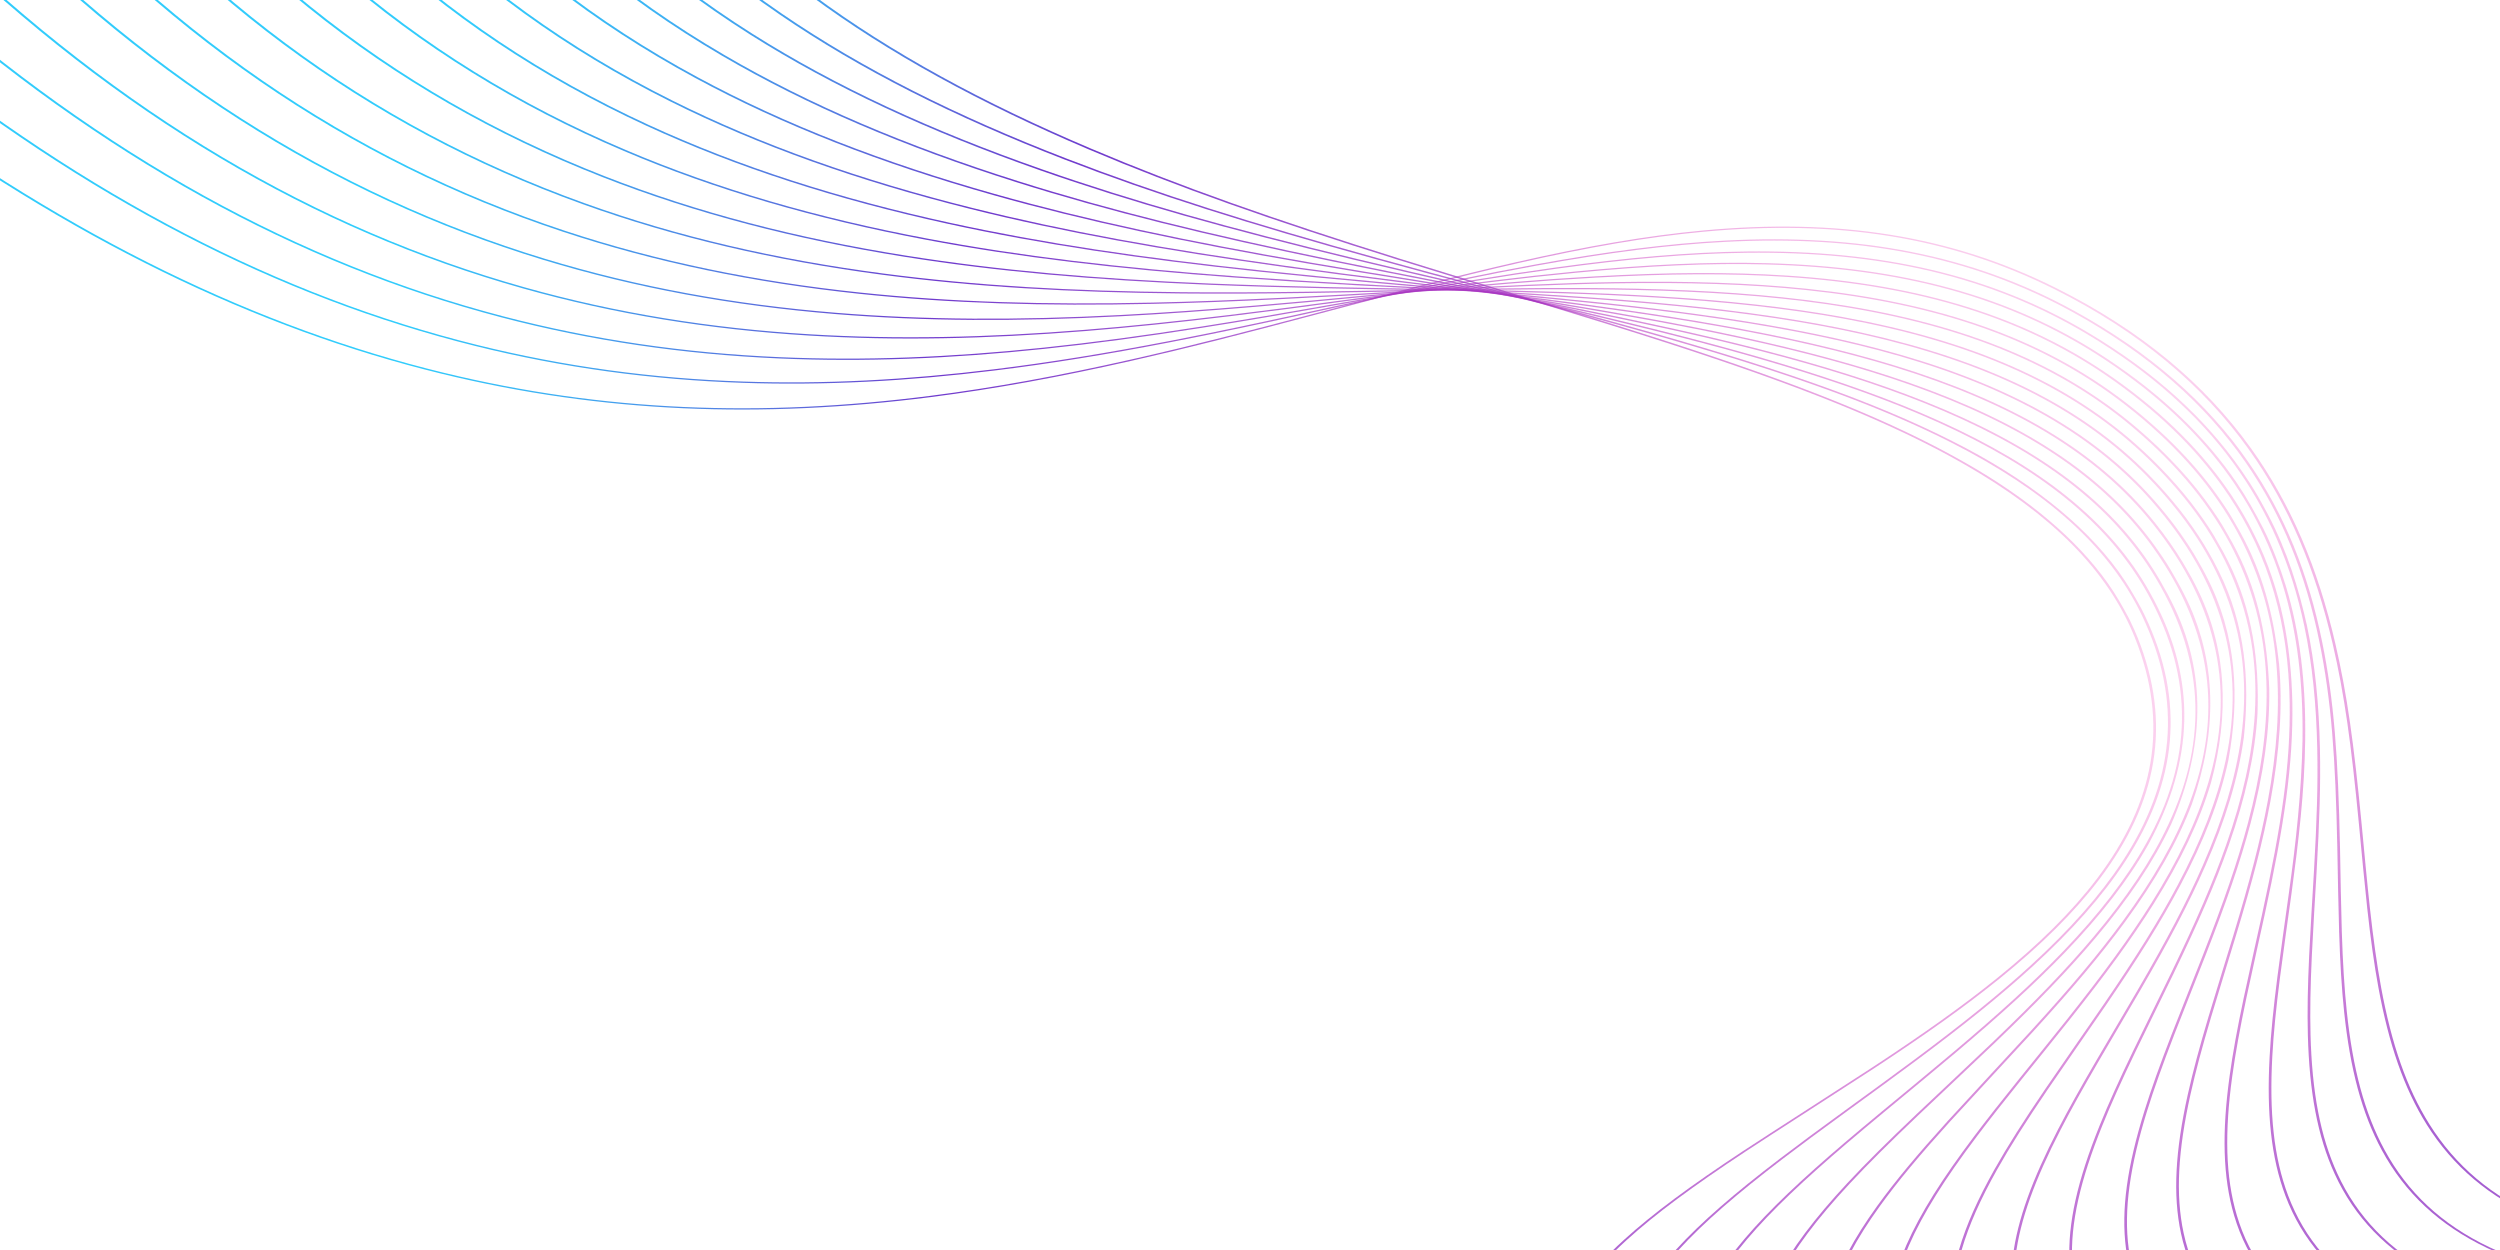 <svg width="700" height="350" viewBox="0 0 700 350" fill="none" xmlns="http://www.w3.org/2000/svg">
<g clip-path="url(#clip0_257_2)">
<path d="M769.545 350.403L769.484 350.757C745.058 350.878 725.765 347.655 710.806 341.208C696.974 335.248 686.818 326.54 679.516 314.922C673.092 304.703 668.874 292.334 665.963 276.547C664.753 269.981 663.765 262.864 662.818 254.253C662.437 250.792 662.068 247.162 661.627 242.58C661.434 240.574 660.68 232.617 660.491 230.65C658.341 208.314 656.472 194.615 653.16 180.315C648.284 159.268 640.849 141.456 629.629 125.773C616.743 107.761 598.979 92.851 575.255 80.968C545.592 66.111 514.087 61.436 477.041 64.876C461.288 66.339 444.525 69.24 424.946 73.696C416.732 75.565 408.053 77.698 397.911 80.313C390.671 82.18 390.884 82.124 370.136 87.633C346.168 93.997 332.376 97.501 316.913 100.999C296.877 105.532 278.548 108.896 260.57 111.189C213.166 117.233 168.826 115.636 123.783 104.675C71.782 92.021 19.691 66.919 -33.964 27.158L-33.32 26.949C20.278 66.667 72.29 91.732 124.173 104.357C169.056 115.279 213.209 116.869 260.437 110.847C278.363 108.562 296.647 105.205 316.64 100.682C334.207 96.719 351.3 92.241 368.329 87.723C373.486 86.354 378.639 84.982 383.8 83.616C389.031 82.233 393.42 81.084 397.599 80.006C407.752 77.388 416.444 75.252 424.672 73.38C444.309 68.911 461.134 65.999 476.962 64.529C514.255 61.066 546.001 65.777 575.823 80.713C599.617 92.631 617.427 107.581 630.342 125.633C641.581 141.341 649.025 159.175 653.906 180.245C657.22 194.554 659.09 208.259 661.241 230.602C661.43 232.569 662.183 240.526 662.376 242.531C662.818 247.113 663.186 250.743 663.567 254.203C664.514 262.81 665.501 269.923 666.711 276.484C669.618 292.25 673.829 304.6 680.237 314.794C687.507 326.361 697.607 335.02 711.338 340.937C726.169 347.328 745.293 350.523 769.545 350.403Z" fill="url(#paint0_linear_257_2)"/>
<path d="M755.156 360.774L755.039 361.128C730.291 360.352 711.03 356.429 696.425 349.452C682.927 343.003 673.375 333.95 666.942 322.097C661.291 311.686 658.037 299.22 656.362 283.366C655.667 276.798 655.239 269.697 654.96 261.056C654.849 257.621 654.763 254.04 654.674 249.396C654.65 248.161 654.502 239.916 654.453 237.487C653.936 211.803 652.764 196.037 649.429 179.671C645.566 160.719 639.018 144.275 628.887 129.624C617.432 113.057 601.466 98.96 580.134 87.26C551.556 71.585 520.353 65.781 483.055 67.718C467.16 68.543 450.146 70.745 430.266 74.362C415.348 77.079 404.958 79.275 374.391 85.995C352.753 90.751 340.974 93.251 327.483 95.855C309.904 99.248 293.961 101.844 278.438 103.746C253.897 106.753 230.721 107.965 207.916 107.191C182.504 106.329 157.715 102.991 133.104 96.877C78.154 83.228 24.328 55.782 -30.034 11.803L-29.377 11.604C24.928 55.538 78.674 82.942 133.499 96.561C158.027 102.654 182.724 105.979 208.037 106.838C230.757 107.609 253.85 106.401 278.313 103.404C293.798 101.507 309.707 98.915 327.255 95.528C340.731 92.927 352.5 90.43 374.127 85.677C404.712 78.954 415.111 76.754 430.053 74.034C449.993 70.404 467.07 68.195 483.041 67.365C520.576 65.418 552 71.261 580.722 87.014C602.114 98.749 618.122 112.882 629.603 129.487C639.751 144.164 646.309 160.631 650.176 179.606C653.513 195.984 654.686 211.758 655.203 237.451C655.252 239.88 655.401 248.126 655.424 249.36C655.514 254.003 655.599 257.584 655.71 261.018C655.989 269.656 656.417 276.753 657.111 283.317C658.785 299.149 662.033 311.595 667.67 321.98C674.075 333.782 683.576 342.786 696.982 349.191C711.47 356.113 730.575 360.004 755.156 360.774Z" fill="url(#paint1_linear_257_2)"/>
<path d="M635.104 144.203C640.404 154.318 643.62 164.721 645.949 175.193C648.187 185.8 649.323 197.084 649.582 209.666C649.79 219.715 649.474 229.693 648.651 244.042C648.496 246.74 647.922 256.313 647.947 255.895C647.668 260.598 647.476 264.108 647.317 267.504C646.912 276.144 646.778 283.202 646.949 289.747C647.364 305.593 649.629 318.092 654.469 328.635C659.977 340.633 668.842 349.952 681.876 356.825C695.972 364.258 714.998 368.837 739.84 370.504L739.669 370.855C714.67 369.177 695.499 364.564 681.297 357.075C668.178 350.156 659.266 340.788 653.735 328.74C648.883 318.171 646.615 305.651 646.199 289.783C646.027 283.234 646.162 276.172 646.567 267.528C646.726 264.132 646.918 260.621 647.197 255.917C647.172 256.336 647.746 246.763 647.901 244.065C648.723 229.72 649.039 219.745 648.832 209.701C648.572 197.13 647.438 185.856 645.202 175.26C638.026 141.252 619.394 114.535 584.567 93.66C557.148 77.226 526.351 70.328 488.939 70.776C472.961 70.968 455.759 72.472 435.653 75.258C420.401 77.371 408.512 79.362 378.918 84.583C358.539 88.178 348.5 89.898 336.415 91.801C320.51 94.304 306.196 96.237 292.324 97.689C266.106 100.433 241.83 101.399 218.129 100.364C191.397 99.197 165.635 95.472 140.311 88.837C83.319 73.904 28.829 44.273 -24.879 -3.238L-24.209 -3.426C29.443 44.036 83.853 73.624 140.719 88.524C165.961 95.137 191.63 98.848 218.265 100.011C241.884 101.043 266.082 100.08 292.227 97.344C306.07 95.895 320.357 93.965 336.238 91.466C348.311 89.565 358.343 87.846 378.713 84.253C408.327 79.029 420.226 77.035 435.504 74.918C455.67 72.125 472.936 70.615 488.989 70.422C526.626 69.972 557.625 76.915 585.172 93.426C603.482 104.4 617.386 117.091 627.474 131.556C629.504 134.55 630.176 135.472 632.266 139.044C633.267 140.754 634.158 142.483 635.104 144.203Z" fill="url(#paint2_linear_257_2)"/>
<path d="M633.749 148.032C636.371 153.29 638.323 158.639 640.018 164.016C643.993 177.129 645.658 191.24 645.454 207.106C645.295 221.468 643.56 235.879 641.605 250.285C640.567 257.825 639.396 265.914 638.404 273.638C637.303 282.255 636.603 289.251 636.248 295.754C635.384 311.563 636.648 324.075 640.668 334.74C645.25 346.893 653.443 356.497 666.062 363.819C679.716 371.741 698.606 376.998 723.638 379.565L723.416 379.911C698.237 377.33 679.213 372.035 665.463 364.057C652.765 356.689 644.529 347.036 639.929 334.832C635.899 324.141 634.633 311.607 635.498 295.778C635.854 289.269 636.554 282.27 637.655 273.649C638.7 265.92 639.76 257.846 640.856 250.292C642.881 235.891 644.444 221.494 644.703 207.137C644.908 191.286 643.244 177.192 639.275 164.097C631.642 138.913 615.491 117.779 588.54 100.15C562.352 83.019 532.065 75.062 494.681 74.046C478.677 73.611 461.352 74.421 441.099 76.381C425.57 77.884 412.455 79.529 383.713 83.407C363.618 86.119 355.414 87.198 344.393 88.534C329.668 90.318 316.52 91.684 303.816 92.703C276.116 94.923 250.947 95.429 226.541 93.955C198.724 92.274 172.227 88.011 146.44 80.758C88.035 64.33 33.613 32.624 -18.513 -17.923L-17.833 -18.1C34.242 32.396 88.585 64.057 146.866 80.449C172.573 87.68 198.98 91.929 226.702 93.603C251.031 95.073 276.127 94.568 303.757 92.354C316.437 91.337 329.565 89.973 344.27 88.191C355.281 86.857 363.482 85.778 383.569 83.067C412.33 79.186 425.458 77.54 441.014 76.035C461.327 74.069 478.715 73.255 494.792 73.692C532.388 74.715 562.859 82.72 589.162 99.926C605.449 110.556 617.704 122.558 626.315 135.232C629.174 139.441 631.511 143.719 633.749 148.032Z" fill="url(#paint3_linear_257_2)"/>
<path d="M630.567 148.488L631.421 150.173C638.875 165.286 641.514 181.008 641.859 196.789C642.11 213.928 639.667 230.632 634.051 256.372C633.934 256.906 630.035 274.459 628.992 279.405C627.185 287.973 625.919 294.882 625.034 301.324C622.875 317.043 623.125 329.526 626.304 340.279C629.932 352.547 637.421 362.405 649.582 370.154C662.747 378.543 681.443 384.467 706.595 387.934L706.325 388.275C681.036 384.788 662.218 378.826 648.964 370.381C636.731 362.586 629.203 352.678 625.561 340.358C622.373 329.579 622.123 317.074 624.285 301.334C625.171 294.887 626.437 287.974 628.245 279.402C629.288 274.455 633.188 256.901 633.304 256.368C638.918 230.64 641.359 213.947 641.108 196.824C640.788 174.967 635.518 155.913 624.032 138.728C616.279 127.128 605.718 116.471 592.044 106.713C567.154 88.952 537.481 79.976 500.268 77.524C484.299 76.472 466.918 76.596 446.597 77.74C430.851 78.627 416.733 79.825 388.778 82.482C367.591 84.495 361.967 85.018 351.8 85.882C337.914 87.062 325.623 87.939 313.774 88.555C284.757 90.066 258.86 89.969 233.894 87.933C205.178 85.591 178.126 80.68 152.064 72.743C92.726 54.672 38.912 20.982 -10.953 -32.21L-10.262 -32.377C39.555 20.764 93.294 54.407 152.511 72.441C178.496 80.354 205.462 85.25 234.087 87.584C258.979 89.614 284.808 89.711 313.76 88.204C325.59 87.588 337.863 86.713 351.734 85.534C361.893 84.671 367.515 84.148 388.696 82.135C416.67 79.476 430.802 78.277 446.575 77.389C466.956 76.241 484.399 76.116 500.438 77.173C537.848 79.639 567.688 88.665 592.681 106.5C606.391 116.283 616.978 126.967 624.75 138.594C626.56 141.303 628.205 144.042 629.693 146.806L630.567 148.488Z" fill="url(#paint4_linear_257_2)"/>
<path d="M628.506 151.366C634.278 162.583 636.86 174.218 638.14 185.91C639.184 197.799 638.31 210.36 635.732 224.252C633.66 235.412 630.727 246.564 626.033 262.076C625.459 263.974 620.48 280.149 619.102 284.789C616.58 293.282 614.75 300.082 613.334 306.441C609.868 322.02 609.092 334.433 611.412 345.237C614.064 357.581 620.819 367.662 632.48 375.815C645.112 384.646 663.557 391.223 688.756 395.588L688.442 395.922C663.114 391.535 644.557 384.917 631.846 376.031C620.117 367.831 613.328 357.699 610.666 345.304C608.34 334.473 609.117 322.037 612.588 306.437C614.004 300.073 615.836 293.268 618.359 284.772C619.738 280.131 624.716 263.955 625.29 262.057C629.983 246.552 632.914 235.406 634.984 224.253C637.56 210.375 638.433 197.829 637.391 185.957C634.938 158.021 621.8 134.151 595.066 113.333C571.538 95.011 542.583 85.061 505.689 81.208C489.816 79.55 472.447 78.996 452.141 79.339C436.241 79.608 421.313 80.287 394.113 81.821C392.292 81.924 386.072 82.277 385.398 82.315C381.929 82.511 379.238 82.662 376.616 82.807C369.962 83.175 364.305 83.474 358.864 83.741C345.564 84.395 333.916 84.837 322.701 85.084C292.511 85.748 266.026 84.948 240.622 82.265C211.164 79.154 183.706 73.519 157.523 64.854C97.64 45.036 44.86 9.451 -2.222 -46.061L-1.522 -46.217C45.516 9.242 98.225 44.779 157.99 64.558C184.101 73.199 211.477 78.817 240.849 81.919C266.184 84.595 292.605 85.393 322.735 84.73C333.934 84.484 345.568 84.042 358.854 83.389C364.292 83.122 369.946 82.823 376.597 82.455C379.217 82.31 381.908 82.159 385.377 81.963C386.051 81.925 392.27 81.573 394.092 81.47C421.312 79.934 436.255 79.255 452.182 78.985C472.547 78.641 489.976 79.197 505.914 80.862C542.991 84.734 572.097 94.736 595.718 113.13C606.559 121.563 615.278 130.645 621.825 140.143C624.521 144.056 625.03 145.137 627.324 149.127L628.506 151.366Z" fill="url(#paint5_linear_257_2)"/>
<path d="M626.288 154.305C632.638 166.82 634.889 179.847 635.391 192.926C635.564 204.668 633.759 217.001 630.145 230.563C627.228 241.504 623.415 252.466 617.564 267.446C616.484 270.211 610.419 285.486 608.762 289.771C605.517 298.163 603.126 304.831 601.181 311.087C596.398 326.474 594.59 338.777 596.036 349.598C597.691 361.977 603.683 372.249 614.805 380.782C626.859 390.03 644.996 397.245 670.172 402.503L669.818 402.829C644.522 397.546 626.282 390.289 614.156 380.987C602.971 372.406 596.949 362.083 595.287 349.652C593.838 338.803 595.649 326.477 600.439 311.068C602.385 304.807 604.778 298.134 608.025 289.738C609.682 285.453 615.746 270.177 616.826 267.413C622.675 252.439 626.486 241.483 629.4 230.551C633.011 217.003 634.813 204.686 634.64 192.961C634.234 165.411 622.827 141.449 597.602 119.987C575.493 101.177 547.36 90.303 510.936 85.091C495.223 82.843 477.937 81.623 457.729 81.182C441.741 80.833 426.175 80.943 399.725 81.439C397.679 81.478 386.174 81.699 382.847 81.761C376.287 81.882 370.918 81.972 365.731 82.043C352.817 82.22 341.654 82.269 330.912 82.171C299.681 81.883 272.734 80.312 247 76.921C216.938 72.96 189.204 66.546 163.029 57.124C102.935 35.493 51.539 -1.898 7.66 -59.44L8.368 -59.586C52.207 -2.097 103.536 35.244 163.517 56.835C189.625 66.233 217.282 72.629 247.261 76.579C272.932 79.962 299.821 81.53 330.995 81.817C341.724 81.915 352.875 81.866 365.778 81.689C370.962 81.618 376.329 81.529 382.886 81.407C386.212 81.345 397.717 81.124 399.764 81.086C426.234 80.589 441.816 80.479 457.832 80.828C478.096 81.271 495.438 82.494 511.213 84.751C547.806 89.987 576.075 100.914 598.266 119.795C606.874 127.114 613.998 134.861 619.545 142.911C622.223 146.796 622.713 147.849 624.983 151.809L626.288 154.305Z" fill="url(#paint6_linear_257_2)"/>
<path d="M623.885 157.196C630.792 170.97 632.59 185.353 632.102 199.772C631.412 211.339 628.692 223.415 624.064 236.618C620.315 247.311 615.629 258.044 608.663 272.473C607.05 275.814 599.859 290.472 597.998 294.34C594.023 302.607 591.078 309.121 588.606 315.254C582.502 330.4 579.657 342.552 580.216 353.354C580.856 365.728 586.059 376.159 596.603 385.046C608.039 394.684 625.812 402.519 650.893 408.663L650.501 408.981C625.309 402.809 607.441 394.933 595.94 385.24C585.337 376.303 580.108 365.821 579.466 353.395C578.905 342.564 581.756 330.388 587.869 315.219C590.343 309.081 593.29 302.563 597.267 294.293C599.128 290.423 606.32 275.765 607.932 272.425C614.895 258.002 619.578 247.276 623.324 236.591C627.947 223.404 630.663 211.344 631.352 199.795C632.968 172.695 623.303 148.703 599.643 126.662C579.008 107.441 551.801 95.698 516.001 89.176C500.512 86.354 483.383 84.485 463.36 83.281C447.353 82.318 431.306 81.824 405.62 81.358C402.025 81.293 389.451 81.075 389.173 81.07C382.549 80.953 377.471 80.857 372.5 80.75C359.798 80.479 349.001 80.164 338.607 79.737C306.461 78.417 279.167 76.026 253.199 71.885C222.663 67.014 194.77 59.784 168.718 49.589C108.708 26.104 58.993 -12.998 18.663 -72.308L19.379 -72.443C59.674 -13.187 109.324 25.866 169.228 49.309C195.216 59.479 223.037 66.69 253.496 71.548C279.405 75.68 306.646 78.067 338.739 79.385C349.122 79.811 359.909 80.126 372.602 80.397C377.571 80.503 382.647 80.599 389.269 80.716C389.547 80.721 402.121 80.939 405.717 81.004C431.423 81.471 447.487 81.965 463.521 82.93C483.597 84.137 500.779 86.012 516.325 88.844C552.28 95.394 579.611 107.19 600.319 126.48C606.904 132.613 612.513 139.009 617.06 145.61C619.727 149.48 620.203 150.508 622.459 154.45L623.885 157.196Z" fill="url(#paint7_linear_257_2)"/>
<path d="M621.285 160.014C628.732 175.011 629.97 190.713 628.282 206.425C626.74 217.79 623.121 229.581 617.505 242.395C612.938 252.813 607.393 263.281 599.355 277.138C597.102 281.023 589.15 294.512 587.652 297.083C583.193 304.736 579.894 310.644 577.001 316.253C569.782 330.249 565.623 341.542 564.364 351.763C561.359 376.169 575.456 394.208 612.201 407.965C617.904 410.101 624.155 412.128 630.973 414.049L630.546 414.357C623.704 412.429 617.429 410.394 611.703 408.25C574.774 394.425 560.598 376.283 563.615 351.775C564.877 341.529 569.044 330.216 576.272 316.2C579.167 310.587 582.469 304.676 586.93 297.019C588.428 294.447 596.379 280.958 598.633 277.074C606.666 263.224 612.208 252.763 616.771 242.354C622.38 229.556 625.994 217.782 627.533 206.435C631.141 179.849 623.228 155.888 601.182 133.335C582.072 113.785 555.894 101.234 520.877 93.459C505.68 90.085 488.784 87.585 469.038 85.643C453.083 84.074 436.706 82.956 411.812 81.597C409.881 81.492 386.282 80.233 379.241 79.837C366.588 79.127 356.068 78.466 345.922 77.722C312.982 75.305 285.448 72.061 259.34 67.14C228.448 61.318 200.504 53.246 174.681 42.271C115.021 16.915 67.249 -23.802 30.757 -84.631L31.48 -84.756C67.94 -23.98 115.653 16.686 175.211 41.999C200.975 52.949 228.852 61.001 259.671 66.81C285.726 71.721 313.211 74.958 346.102 77.372C356.239 78.116 366.751 78.776 379.396 79.486C386.435 79.881 410.031 81.14 411.965 81.245C436.878 82.606 453.274 83.725 469.254 85.296C489.05 87.243 505.996 89.751 521.245 93.136C556.405 100.942 582.693 113.546 601.869 133.163C607.984 139.417 613.13 145.914 617.21 152.598C618.105 154.065 618.897 155.549 619.741 157.024L621.285 160.014Z" fill="url(#paint8_linear_257_2)"/>
<path d="M617.677 161.126C626.383 177.782 627.143 195.353 623.941 212.873C621.56 224.008 617.062 235.487 610.486 247.884C605.119 258.001 598.73 268.169 589.665 281.433C587.279 284.925 576.24 300.812 573.351 305.063C567.305 313.957 562.844 320.971 559.137 327.573C550.003 343.839 545.987 356.933 547.374 368.677C549.805 389.268 569.274 405.492 610.465 418.649L610.007 418.948C568.644 405.736 549.068 389.422 546.624 368.729C545.232 356.942 549.26 343.812 558.412 327.513C562.124 320.903 566.589 313.884 572.638 304.984C575.529 300.731 586.567 284.844 588.953 281.353C598.012 268.097 604.397 257.935 609.758 247.828C616.326 235.448 620.817 223.986 623.195 212.869C628.758 186.857 622.6 162.99 602.217 139.993C584.673 120.2 559.631 106.91 525.561 97.948C510.725 94.046 494.143 90.939 474.767 88.289C458.943 86.125 442.38 84.374 418.32 82.189C412.964 81.702 391.41 79.788 386.007 79.298C373.235 78.138 362.93 77.144 352.948 76.085C319.333 72.52 291.662 68.405 265.499 62.685C234.367 55.879 206.474 46.951 180.978 35.198C121.915 7.971 76.316 -34.258 43.91 -96.373L44.639 -96.486C77.018 -34.426 122.561 7.751 181.527 34.934C206.968 46.662 234.8 55.57 265.865 62.361C291.978 68.07 319.605 72.179 353.175 75.739C363.149 76.797 373.447 77.791 386.213 78.95C391.614 79.44 413.168 81.354 418.526 81.841C442.605 84.028 459.187 85.781 475.036 87.948C494.458 90.604 511.087 93.72 525.97 97.635C560.17 106.631 585.312 119.974 602.913 139.832C607.311 144.792 611.127 149.888 614.3 155.097C615.193 156.561 615.983 158.043 616.824 159.516L617.677 161.126Z" fill="url(#paint9_linear_257_2)"/>
<path d="M614.62 163.627C623.841 181.463 624.161 200.354 619.093 219.09C615.887 229.97 610.531 241.111 603.026 253.063C596.88 262.854 589.666 272.691 579.622 285.341C577.633 287.847 575.584 290.4 572.89 293.739C572.903 293.724 567.687 300.181 566.219 302.005C560.861 308.661 557.081 313.462 553.561 318.131C544.552 330.083 538.43 339.739 534.51 348.705C527.931 363.75 527.862 376.53 535.254 388.09C543.468 400.937 560.998 412.262 589.427 422.446L588.94 422.735C560.404 412.513 542.791 401.134 534.534 388.22C527.104 376.6 527.173 363.764 533.775 348.664C537.704 339.679 543.836 330.007 552.857 318.04C556.379 313.368 560.161 308.565 565.52 301.906C566.988 300.082 572.204 293.625 572.192 293.64C574.885 290.302 576.933 287.749 578.922 285.244C588.96 272.601 596.168 262.772 602.308 252.992C609.802 241.056 615.15 229.934 618.35 219.073C625.828 193.695 621.423 169.983 602.744 146.611C586.805 126.669 563.003 112.715 530.052 102.643C515.652 98.241 499.468 94.554 480.562 91.232C464.952 88.489 448.346 86.108 425.174 83.162C418.267 82.284 394.134 79.285 392.845 79.124C379.755 77.483 369.638 76.164 359.748 74.788C325.575 70.035 297.865 65.038 271.732 58.508C240.47 50.697 212.725 40.907 187.647 28.382C129.412 -0.7 86.195 -44.333 58.085 -107.506L58.82 -107.609C86.906 -44.49 130.071 -0.91 188.214 28.127C213.241 40.626 240.929 50.397 272.129 58.192C298.217 64.71 325.886 69.7 360.019 74.448C369.902 75.823 380.014 77.141 393.099 78.781C394.386 78.942 418.52 81.941 425.429 82.819C448.621 85.768 465.245 88.151 480.879 90.898C499.828 94.228 516.056 97.925 530.5 102.34C563.569 112.449 587.46 126.455 603.449 146.461C606.333 150.07 608.922 153.743 611.187 157.472C612.077 158.938 612.867 160.422 613.707 161.897L614.62 163.627Z" fill="url(#paint10_linear_257_2)"/>
<path d="M611.363 166.008C621.158 185.007 620.764 205.16 613.751 225.064C609.738 235.664 603.549 246.44 595.149 257.924C588.245 267.363 580.229 276.838 569.255 288.856C566.098 292.312 550.293 309.308 546.082 313.957C537.571 323.356 531.343 330.798 526.281 337.823C513.368 355.74 508.795 370.288 513.356 383.696C518.57 399.026 535.969 412.703 567.915 425.433L567.401 425.712C535.339 412.935 517.856 399.193 512.615 383.782C508.032 370.31 512.623 355.706 525.573 337.737C530.643 330.702 536.878 323.251 545.396 313.844C549.609 309.192 565.414 292.196 568.569 288.742C579.537 276.732 587.545 267.265 594.442 257.836C602.829 246.371 609.007 235.612 613.012 225.033C622.358 200.347 619.699 176.852 602.761 153.176C588.458 133.185 566.007 118.653 534.355 107.558C520.468 102.69 504.773 98.456 486.442 94.503C471.135 91.203 454.633 88.205 432.413 84.565C427.629 83.781 422.654 82.979 416.234 81.953C414.437 81.665 403.113 79.859 399.798 79.329C386.13 77.14 376.226 75.512 366.366 73.81C331.749 67.837 304.096 61.955 278.075 54.612C246.789 45.784 219.285 35.131 194.711 21.849C137.523 -9.061 96.876 -53.987 73.243 -117.997L73.982 -118.088C97.595 -54.133 138.194 -9.261 195.296 21.603C219.823 34.859 247.274 45.492 278.502 54.304C304.482 61.635 332.099 67.509 366.679 73.477C376.533 75.177 386.432 76.804 400.096 78.992C403.41 79.523 414.734 81.329 416.532 81.616C422.953 82.643 427.929 83.446 432.715 84.229C454.954 87.872 471.475 90.873 486.804 94.179C505.175 98.14 520.91 102.385 534.837 107.267C566.596 118.399 589.128 132.984 603.474 153.036C605.318 155.683 605.988 156.584 607.874 159.707C608.764 161.18 609.553 162.67 610.393 164.152L611.363 166.008Z" fill="url(#paint11_linear_257_2)"/>
<path d="M607.912 168.242C618.241 188.467 617.161 209.684 607.931 230.778C603.132 241.073 596.136 251.462 586.879 262.451C579.241 271.517 570.451 280.601 558.595 291.968C554.147 296.233 539.113 310.374 537.32 312.078C529.157 319.834 523.202 325.737 517.937 331.392C499.72 350.959 491.544 366.157 493.46 380.562C495.697 397.395 512.228 412.727 545.991 427.599L545.453 427.869C511.57 412.945 494.96 397.538 492.711 380.616C490.787 366.143 498.991 350.892 517.254 331.275C522.525 325.613 528.486 319.706 536.654 311.945C538.448 310.24 553.481 296.099 557.928 291.836C569.774 280.478 578.556 271.402 586.185 262.347C595.427 251.376 602.409 241.006 607.199 230.733C618.36 206.794 617.435 183.577 602.269 159.669C589.627 139.739 568.638 124.725 538.478 112.711C525.188 107.416 510.079 102.676 492.439 98.141C477.535 94.311 461.287 90.719 440.096 86.457C435.145 85.46 429.93 84.428 423.647 83.198C421.201 82.718 418.702 82.23 415.311 81.569C414.348 81.38 410.687 80.666 411.119 80.751C409.424 80.421 408.156 80.172 406.912 79.93C392.261 77.07 382.714 75.171 372.831 73.13C337.884 65.912 310.381 59.151 284.55 50.996C253.345 41.145 226.172 29.634 202.186 15.613C146.251 -17.085 108.345 -63.19 89.343 -127.817L90.087 -127.896C109.072 -63.325 146.934 -17.274 202.787 15.376C226.73 29.372 253.854 40.862 285.005 50.697C310.799 58.84 338.27 65.593 373.183 72.803C383.061 74.844 392.604 76.742 407.251 79.6C408.495 79.844 409.764 80.091 411.458 80.421C411.026 80.338 414.687 81.052 415.651 81.24C419.042 81.9 421.54 82.388 423.988 82.868C430.272 84.1 435.488 85.132 440.443 86.129C461.651 90.395 477.917 93.99 492.842 97.826C510.52 102.371 525.665 107.122 538.992 112.432C569.248 124.485 590.31 139.55 602.99 159.539C605.285 163.265 603.949 161.03 606.891 166.263L607.912 168.242Z" fill="url(#paint12_linear_257_2)"/>
<path d="M603.211 168.211C614.977 190.675 614.322 212.842 601.653 236.217C596.089 246.183 588.317 256.161 578.24 266.634C569.897 275.305 560.36 283.972 547.678 294.671C544.693 297.189 541.606 299.762 537.628 303.054C536.796 303.742 529.731 309.578 527.682 311.277C519.649 317.936 514.072 322.674 508.867 327.318C498.038 336.981 490.179 345.125 484.531 352.857C478.058 361.719 474.621 369.932 474.357 377.872C473.767 395.601 489.1 412.171 523.713 428.943L523.153 429.202C488.421 412.372 473.014 395.722 473.607 377.899C473.873 369.918 477.325 361.667 483.823 352.77C489.487 345.016 497.363 336.855 508.211 327.175C513.42 322.527 519.001 317.786 527.038 311.124C529.087 309.425 536.153 303.588 536.984 302.9C540.961 299.609 544.047 297.037 547.031 294.521C559.703 283.83 569.229 275.172 577.562 266.513C587.621 256.059 595.377 246.101 600.928 236.157C613.845 213.019 614.637 190.139 601.269 166.071C590.303 146.326 570.894 130.943 542.437 118.13C529.834 112.456 515.42 107.258 498.596 102.201C484.206 97.875 468.373 93.728 448.305 88.918C439.172 86.729 433.008 85.293 414.243 80.96C397.838 77.172 389.11 75.132 379.162 72.733C343.999 64.253 316.735 56.623 291.172 47.663C260.15 36.79 233.394 24.433 210.075 9.694C155.59 -24.743 120.581 -71.906 106.342 -136.938L107.089 -137.006C121.316 -72.03 156.284 -24.922 210.691 9.466C233.971 24.181 260.682 36.517 291.654 47.372C317.183 56.32 344.418 63.942 379.55 72.415C389.494 74.813 398.219 76.852 414.621 80.639C433.389 84.973 439.555 86.409 448.692 88.599C468.777 93.414 484.628 97.565 499.039 101.897C515.897 106.965 530.344 112.174 542.98 117.864C571.525 130.716 590.998 146.15 601.996 165.952L603.211 168.211Z" fill="url(#paint13_linear_257_2)"/>
<path d="M522.14 307.523C520.564 308.67 518.987 309.817 517.411 310.964C509.228 316.923 504.143 320.678 499.083 324.538C486.251 334.328 477.031 342.292 470.047 349.934C461.904 358.844 457.069 367.12 455.615 375.216C452.345 393.428 466.305 410.951 501.142 429.456L500.561 429.704C465.608 411.137 451.58 393.53 454.868 375.219C456.329 367.081 461.187 358.766 469.362 349.82C476.364 342.157 485.602 334.178 498.455 324.372C503.519 320.509 508.606 316.752 516.793 310.791C517.87 310.007 521.852 307.11 521.542 307.336C523.461 305.939 524.907 304.886 526.323 303.851C529.953 301.201 533.003 298.956 535.914 296.789C549.357 286.782 559.595 278.566 568.601 270.322C579.434 260.406 587.932 250.881 594.219 241.289C608.827 219.003 611.312 196.52 599.764 172.365C590.48 152.946 572.778 137.326 546.253 123.86C524.13 112.629 497.116 103.248 457.156 92.058C447.428 89.334 438.576 86.936 421.863 82.466C401.67 77.067 395.403 75.379 385.37 72.603C350.103 62.85 323.166 54.367 297.946 44.614C267.207 32.724 240.953 19.538 218.375 4.105C165.529 -32.014 133.559 -80.112 124.191 -145.339L124.94 -145.395C134.3 -80.225 166.232 -32.181 219.006 3.887C241.547 19.294 267.76 32.461 298.453 44.331C323.642 54.074 350.553 62.548 385.792 72.294C395.821 75.067 402.086 76.755 422.277 82.154C438.993 86.626 447.848 89.023 457.581 91.749C497.591 102.953 524.65 112.35 546.824 123.607C567.405 133.968 583.23 146.355 593.17 160.006C595.663 163.43 597.676 166.918 599.599 170.443L600.497 172.257C612.073 196.473 609.581 219.019 594.935 241.365C588.632 250.98 580.116 260.526 569.262 270.461C560.243 278.717 549.992 286.942 536.537 296.959C533.625 299.126 530.573 301.372 526.942 304.024C525.526 305.058 524.08 306.112 522.16 307.509L522.14 307.523Z" fill="url(#paint14_linear_257_2)"/>
<path d="M431.828 84.68C443.739 88.304 455.577 91.977 467.279 95.74C504.245 107.686 529.984 117.942 550.562 129.732C567.811 139.56 581.332 150.86 590.088 163.157C592.432 166.449 594.326 169.799 596.13 173.183C598.028 177.253 597.266 175.498 598.494 178.437C608.234 202.667 604.072 224.761 587.798 246.209C580.785 255.452 571.559 264.545 559.973 273.923C550.311 281.745 539.382 289.506 525.212 298.827C519.403 302.648 494.815 318.415 488.693 322.462C473.957 332.203 463.594 339.829 455.428 347.252C445.757 356.043 439.638 364.241 437.066 372.368C431.245 390.764 443.724 409.032 478.34 429.138L477.741 429.376C443.011 409.204 430.471 390.846 436.324 372.347C438.91 364.176 445.059 355.939 454.768 347.112C462.956 339.669 473.338 332.03 488.095 322.275C494.222 318.225 518.811 302.457 524.616 298.638C538.771 289.327 549.686 281.576 559.334 273.767C570.895 264.408 580.099 255.336 587.094 246.117C603.322 224.731 607.471 202.701 597.757 178.533C590.15 159.608 574.292 143.91 549.965 129.972C529.433 118.208 503.737 107.969 466.818 96.038C456.454 92.689 446.095 89.471 429.878 84.524C430.793 84.803 415.152 80.037 410.793 78.703C403.473 76.463 397.347 74.572 391.463 72.731C356.203 61.697 329.678 52.381 304.876 41.849C274.516 28.956 248.846 14.958 227.082 -1.137C202.636 -19.214 183.351 -39.81 169.329 -63.621C154.09 -89.498 145.135 -119.091 142.843 -152.993L143.593 -153.037C145.883 -119.161 154.83 -89.595 170.053 -63.745C184.057 -39.963 203.316 -19.396 227.725 -1.346C249.456 14.724 275.088 28.701 305.406 41.576C330.18 52.097 356.681 61.404 391.916 72.431C397.798 74.271 403.922 76.162 411.24 78.401C417.612 80.346 423.985 82.291 430.363 84.233L431.828 84.68Z" fill="url(#paint15_linear_257_2)"/>
</g>
<defs>
<linearGradient id="paint0_linear_257_2" x1="478.643" y1="16.876" x2="322.618" y2="258.686" gradientUnits="userSpaceOnUse">
<stop stop-color="#EE28B1" stop-opacity="0.211"/>
<stop offset="0.682" stop-color="#6F3BCD"/>
<stop offset="0.934" stop-color="#31CCFC"/>
</linearGradient>
<linearGradient id="paint1_linear_257_2" x1="485.241" y1="16.252" x2="310.502" y2="258.496" gradientUnits="userSpaceOnUse">
<stop stop-color="#EE28B1" stop-opacity="0.211"/>
<stop offset="0.682" stop-color="#6F3BCD"/>
<stop offset="0.934" stop-color="#31CCFC"/>
</linearGradient>
<linearGradient id="paint2_linear_257_2" x1="492.059" y1="16.498" x2="298.105" y2="257.471" gradientUnits="userSpaceOnUse">
<stop stop-color="#EE28B1" stop-opacity="0.211"/>
<stop offset="0.682" stop-color="#6F3BCD"/>
<stop offset="0.934" stop-color="#31CCFC"/>
</linearGradient>
<linearGradient id="paint3_linear_257_2" x1="499.18" y1="17.116" x2="285.989" y2="255.238" gradientUnits="userSpaceOnUse">
<stop stop-color="#EE28B1" stop-opacity="0.211"/>
<stop offset="0.682" stop-color="#6F3BCD"/>
<stop offset="0.934" stop-color="#31CCFC"/>
</linearGradient>
<linearGradient id="paint4_linear_257_2" x1="506.523" y1="18.252" x2="274.271" y2="251.822" gradientUnits="userSpaceOnUse">
<stop stop-color="#EE28B1" stop-opacity="0.211"/>
<stop offset="0.682" stop-color="#6F3BCD"/>
<stop offset="0.934" stop-color="#31CCFC"/>
</linearGradient>
<linearGradient id="paint5_linear_257_2" x1="514" y1="20.059" x2="263.077" y2="247.278" gradientUnits="userSpaceOnUse">
<stop stop-color="#EE28B1" stop-opacity="0.211"/>
<stop offset="0.682" stop-color="#6F3BCD"/>
<stop offset="0.934" stop-color="#31CCFC"/>
</linearGradient>
<linearGradient id="paint6_linear_257_2" x1="521.868" y1="22.289" x2="252.883" y2="241.641" gradientUnits="userSpaceOnUse">
<stop stop-color="#EE28B1" stop-opacity="0.211"/>
<stop offset="0.682" stop-color="#6F3BCD"/>
<stop offset="0.934" stop-color="#31CCFC"/>
</linearGradient>
<linearGradient id="paint7_linear_257_2" x1="529.335" y1="25.83" x2="243.101" y2="235.097" gradientUnits="userSpaceOnUse">
<stop stop-color="#EE28B1" stop-opacity="0.211"/>
<stop offset="0.682" stop-color="#6F3BCD"/>
<stop offset="0.934" stop-color="#31CCFC"/>
</linearGradient>
<linearGradient id="paint8_linear_257_2" x1="537.001" y1="30" x2="234.526" y2="227.674" gradientUnits="userSpaceOnUse">
<stop stop-color="#EE28B1" stop-opacity="0.211"/>
<stop offset="0.682" stop-color="#6F3BCD"/>
<stop offset="0.934" stop-color="#31CCFC"/>
</linearGradient>
<linearGradient id="paint9_linear_257_2" x1="544.744" y1="34.845" x2="227.222" y2="219.485" gradientUnits="userSpaceOnUse">
<stop stop-color="#EE28B1" stop-opacity="0.211"/>
<stop offset="0.682" stop-color="#6F3BCD"/>
<stop offset="0.934" stop-color="#31CCFC"/>
</linearGradient>
<linearGradient id="paint10_linear_257_2" x1="551.726" y1="40.561" x2="220.844" y2="210.463" gradientUnits="userSpaceOnUse">
<stop stop-color="#EE28B1" stop-opacity="0.211"/>
<stop offset="0.682" stop-color="#6F3BCD"/>
<stop offset="0.934" stop-color="#31CCFC"/>
</linearGradient>
<linearGradient id="paint11_linear_257_2" x1="558.093" y1="46.799" x2="215.704" y2="200.724" gradientUnits="userSpaceOnUse">
<stop stop-color="#EE28B1" stop-opacity="0.211"/>
<stop offset="0.682" stop-color="#6F3BCD"/>
<stop offset="0.934" stop-color="#31CCFC"/>
</linearGradient>
<linearGradient id="paint12_linear_257_2" x1="563.923" y1="54.397" x2="211.651" y2="190.845" gradientUnits="userSpaceOnUse">
<stop stop-color="#EE28B1" stop-opacity="0.211"/>
<stop offset="0.682" stop-color="#6F3BCD"/>
<stop offset="0.934" stop-color="#31CCFC"/>
</linearGradient>
<linearGradient id="paint13_linear_257_2" x1="569.626" y1="62.372" x2="209.218" y2="180.738" gradientUnits="userSpaceOnUse">
<stop stop-color="#EE28B1" stop-opacity="0.211"/>
<stop offset="0.682" stop-color="#6F3BCD"/>
<stop offset="0.934" stop-color="#31CCFC"/>
</linearGradient>
<linearGradient id="paint14_linear_257_2" x1="574.436" y1="70.944" x2="207.968" y2="170.441" gradientUnits="userSpaceOnUse">
<stop stop-color="#EE28B1" stop-opacity="0.211"/>
<stop offset="0.682" stop-color="#6F3BCD"/>
<stop offset="0.934" stop-color="#31CCFC"/>
</linearGradient>
<linearGradient id="paint15_linear_257_2" x1="578.765" y1="80.37" x2="208.023" y2="160.356" gradientUnits="userSpaceOnUse">
<stop stop-color="#EE28B1" stop-opacity="0.211"/>
<stop offset="0.682" stop-color="#6F3BCD"/>
<stop offset="0.934" stop-color="#31CCFC"/>
</linearGradient>
<clipPath id="clip0_257_2">
<rect width="700" height="350" fill="white"/>
</clipPath>
</defs>
</svg>
